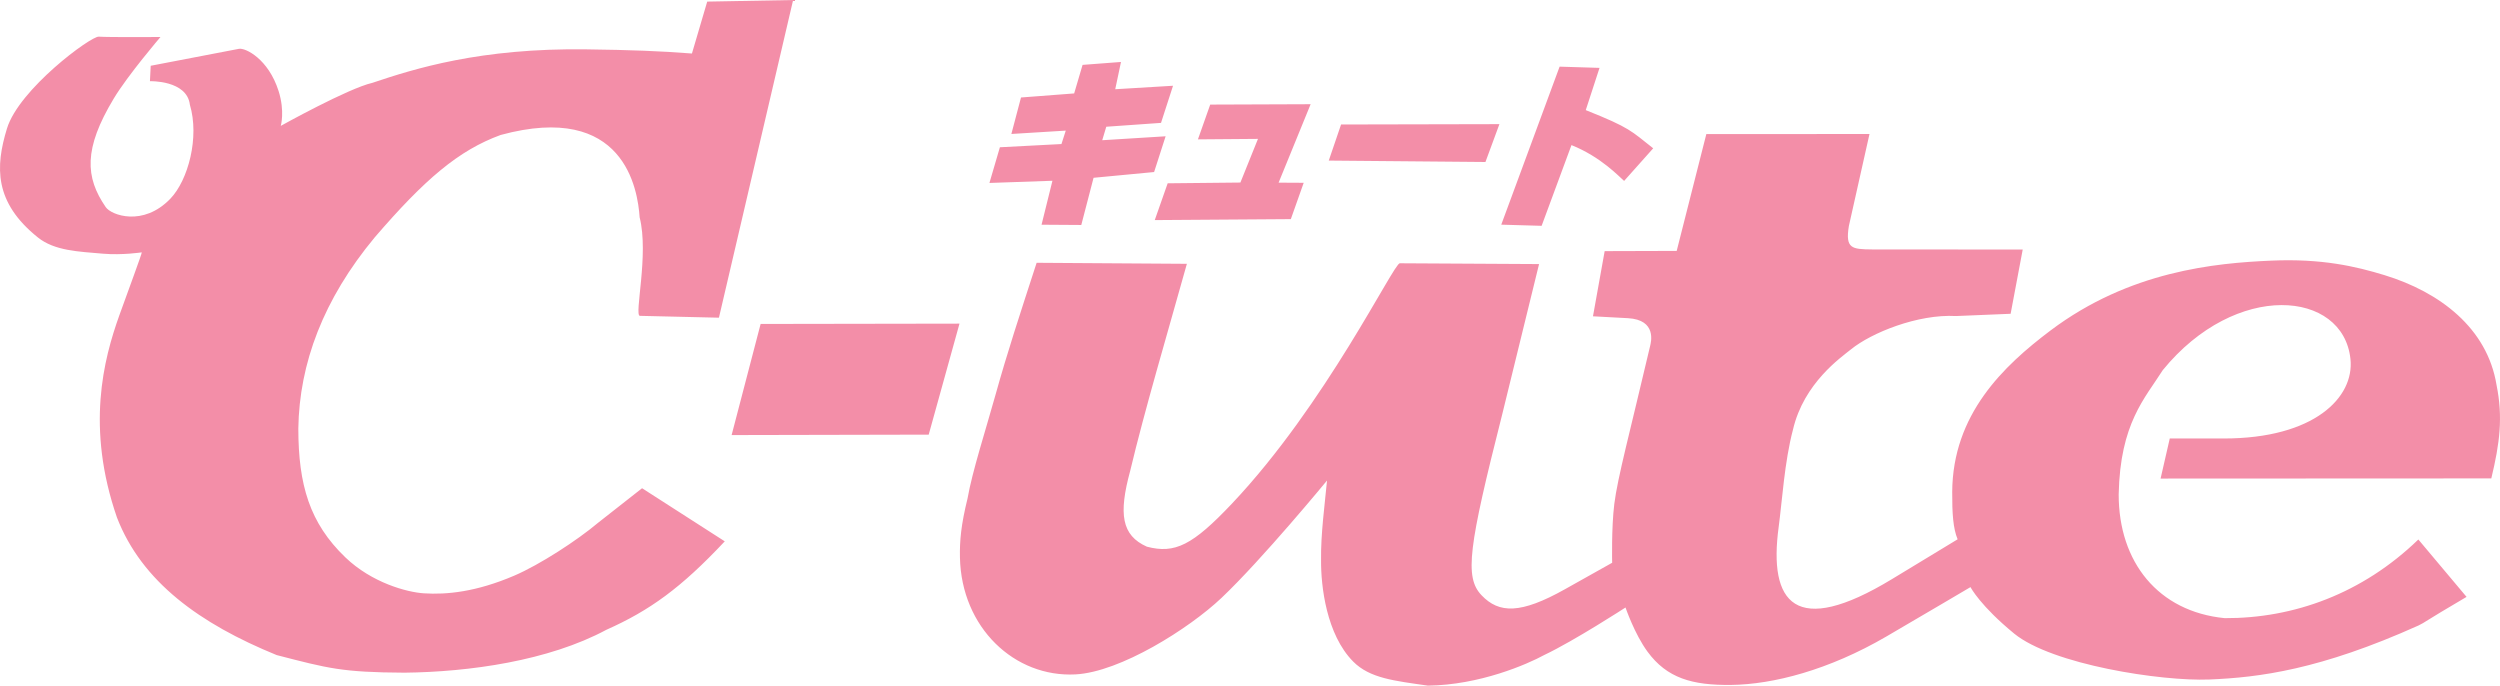 <?xml version="1.0" encoding="UTF-8"?>
<svg xmlns="http://www.w3.org/2000/svg" xmlns:xlink="http://www.w3.org/1999/xlink" width="365pt" height="100.1pt" viewBox="0 0 365 100.1" version="1.1">
<g id="surface1">
<path style=" stroke:none;fill-rule:nonzero;fill:rgb(95.299%,55.699%,65.9%);fill-opacity:1;" d="M 194 23.445 L 195.797 18.176 L 218.914 18.125 L 216.875 23.652 Z M 170.48 26.762 L 181.098 26.652 L 183.664 20.277 L 174.898 20.348 L 176.691 15.27 L 191.352 15.215 L 186.676 26.668 L 190.34 26.688 L 188.461 31.992 L 168.594 32.133 Z M 219.184 32.801 L 227.703 9.73 L 233.531 9.91 L 231.52 16.078 C 238.039 18.672 238.117 19.102 241.367 21.652 L 237.121 26.414 C 236.402 25.805 233.766 22.922 229.434 21.184 L 225.078 32.969 Z M 144.457 26.711 L 145.984 21.5 L 154.973 21.031 L 155.602 19.07 L 147.66 19.559 L 149.066 14.234 L 156.828 13.641 L 158.055 9.473 L 163.664 9.047 L 162.824 13.027 L 171.262 12.52 L 169.508 17.941 L 161.516 18.504 L 160.926 20.473 L 170.18 19.898 L 168.5 25.117 L 159.66 25.957 L 157.867 32.848 L 152.066 32.809 L 153.656 26.391 Z M 111.051 47.297 L 140.086 47.25 L 135.59 63.457 L 106.816 63.52 Z M 40.391 95.641 C 29.172 91.062 20.707 84.945 17.078 75.562 C 12.535 62.422 15.109 52.496 17.426 46.031 C 18.777 42.27 20.758 36.949 20.699 36.844 C 20.699 36.844 17.859 37.281 15.039 37.039 C 11.469 36.727 7.977 36.629 5.531 34.668 C -0.867 29.539 -0.695 24.367 1.016 18.766 C 2.777 13.012 13.266 5.27 14.418 5.352 C 15.887 5.457 23.43 5.402 23.43 5.402 C 23.43 5.402 18.672 10.957 16.602 14.398 C 12.188 21.734 12.434 25.879 15.441 30.246 C 16.238 31.41 20.891 33.145 24.871 29.012 C 27.48 26.301 29.141 20.035 27.723 15.293 C 27.297 11.684 21.891 11.855 21.891 11.855 L 22.004 9.602 L 34.883 7.129 C 35.82 6.949 39.18 8.594 40.672 13.285 C 41.617 16.262 40.992 18.379 40.992 18.379 C 40.992 18.379 50.797 12.914 54.367 12.094 C 60.48 10.043 70.098 6.984 85.668 7.207 C 92.004 7.289 96.41 7.453 101.023 7.812 L 103.254 0.234 L 115.797 0.004 L 104.965 46.383 L 93.426 46.113 C 92.547 46.094 94.773 37.16 93.387 31.73 C 93.113 27.664 91.16 14.801 73.102 19.703 C 66.961 21.941 62 26.18 54.703 34.664 C 47.215 43.684 43.695 53.055 43.555 62.574 C 43.566 70.793 45.199 76.359 50.418 81.371 C 54.285 85.09 59.43 86.469 61.883 86.625 C 65.203 86.84 69.496 86.434 75.086 84.043 C 78.797 82.453 84.277 78.891 87.312 76.332 L 93.742 71.281 L 105.816 79.035 C 99.422 85.852 94.855 89.133 88.523 91.953 C 80.094 96.484 68.496 98.109 59.055 98.211 C 49.906 98.164 47.918 97.582 40.391 95.641 Z M 192.875 81.789 C 192.82 77.965 193.426 73.574 193.746 70.156 C 193.746 70.156 184.27 81.676 178.332 87.301 C 173.613 91.77 163.562 98.113 157.035 98.461 C 148.133 98.938 140.371 91.645 140.152 81.406 C 140.102 78.941 140.312 76.625 141.266 72.754 C 141.93 68.906 143.953 62.637 145.348 57.629 C 147.059 51.48 148.863 46.023 151.348 38.367 L 173.285 38.516 C 170.473 48.582 167.117 59.883 165.004 68.762 C 163.297 75.043 163.746 78.164 167.445 79.816 C 171.543 80.891 174.125 79.598 179.859 73.535 C 193.574 59.039 203.484 38.41 204.371 38.438 L 224.703 38.555 L 219.309 60.551 C 214.426 79.828 213.781 84.25 216.297 86.898 C 218.867 89.602 222.027 89.645 228.469 86.035 L 235.375 82.164 C 235.375 82.164 235.254 77.09 235.688 73.578 C 236.16 69.754 237.977 63.047 240.922 50.496 C 241.031 50.023 241.957 46.684 237.656 46.453 L 232.574 46.18 L 234.281 36.664 L 244.797 36.633 L 249.125 19.574 L 272.945 19.566 L 269.934 33 C 269.398 36.297 270.352 36.391 273.332 36.418 L 295.316 36.434 L 293.551 45.812 L 285.586 46.141 C 279.988 45.832 273.215 48.594 270.246 51.004 C 268.812 52.168 263.359 55.914 261.777 62.719 C 260.539 67.363 260.18 73.266 259.684 76.953 C 258.195 88.023 262.035 93.168 276.246 84.539 L 285.812 78.738 C 285.152 77.145 285.008 74.957 285.023 71.832 C 285.086 60.488 292.5 53.43 299.367 48.258 C 310.934 39.547 323.461 38.406 331.625 38.051 C 338.949 37.73 343.941 38.883 348.156 40.176 C 356.195 42.641 363.145 47.887 364.496 56.215 C 365.445 60.91 364.973 64.688 363.73 69.848 L 315.445 69.871 L 316.785 64.02 L 324.68 64.02 C 337.871 64.02 343.754 58.02 343.168 52.426 C 342.117 42.352 326.449 40.941 315.762 54.043 C 313.16 58.164 309.543 61.793 309.328 72.164 C 309.316 82.078 315.098 89.293 324.805 90.25 C 334.883 90.293 344.914 86.668 353.078 78.766 L 360.117 87.145 C 353.379 91.102 354.309 90.723 353.094 91.324 C 338.73 97.781 329.836 98.91 322.57 99.207 C 315.559 99.492 299.602 97.031 294.07 92.504 C 289.164 88.484 287.719 85.785 287.695 85.715 C 287.695 85.715 280.672 89.863 275.402 92.934 C 266.992 97.832 258.875 99.93 252.727 100 C 247.062 100.062 243.379 99.016 240.535 95.141 C 238.641 92.562 237.324 88.695 237.324 88.695 C 237.324 88.695 229.828 93.562 225.469 95.625 C 222.969 96.992 216.027 100.012 208.48 100.102 C 203.566 99.395 199.984 99.035 197.559 96.582 C 193.66 92.641 192.844 85.594 192.875 81.789 "/>
</g>
</svg>
